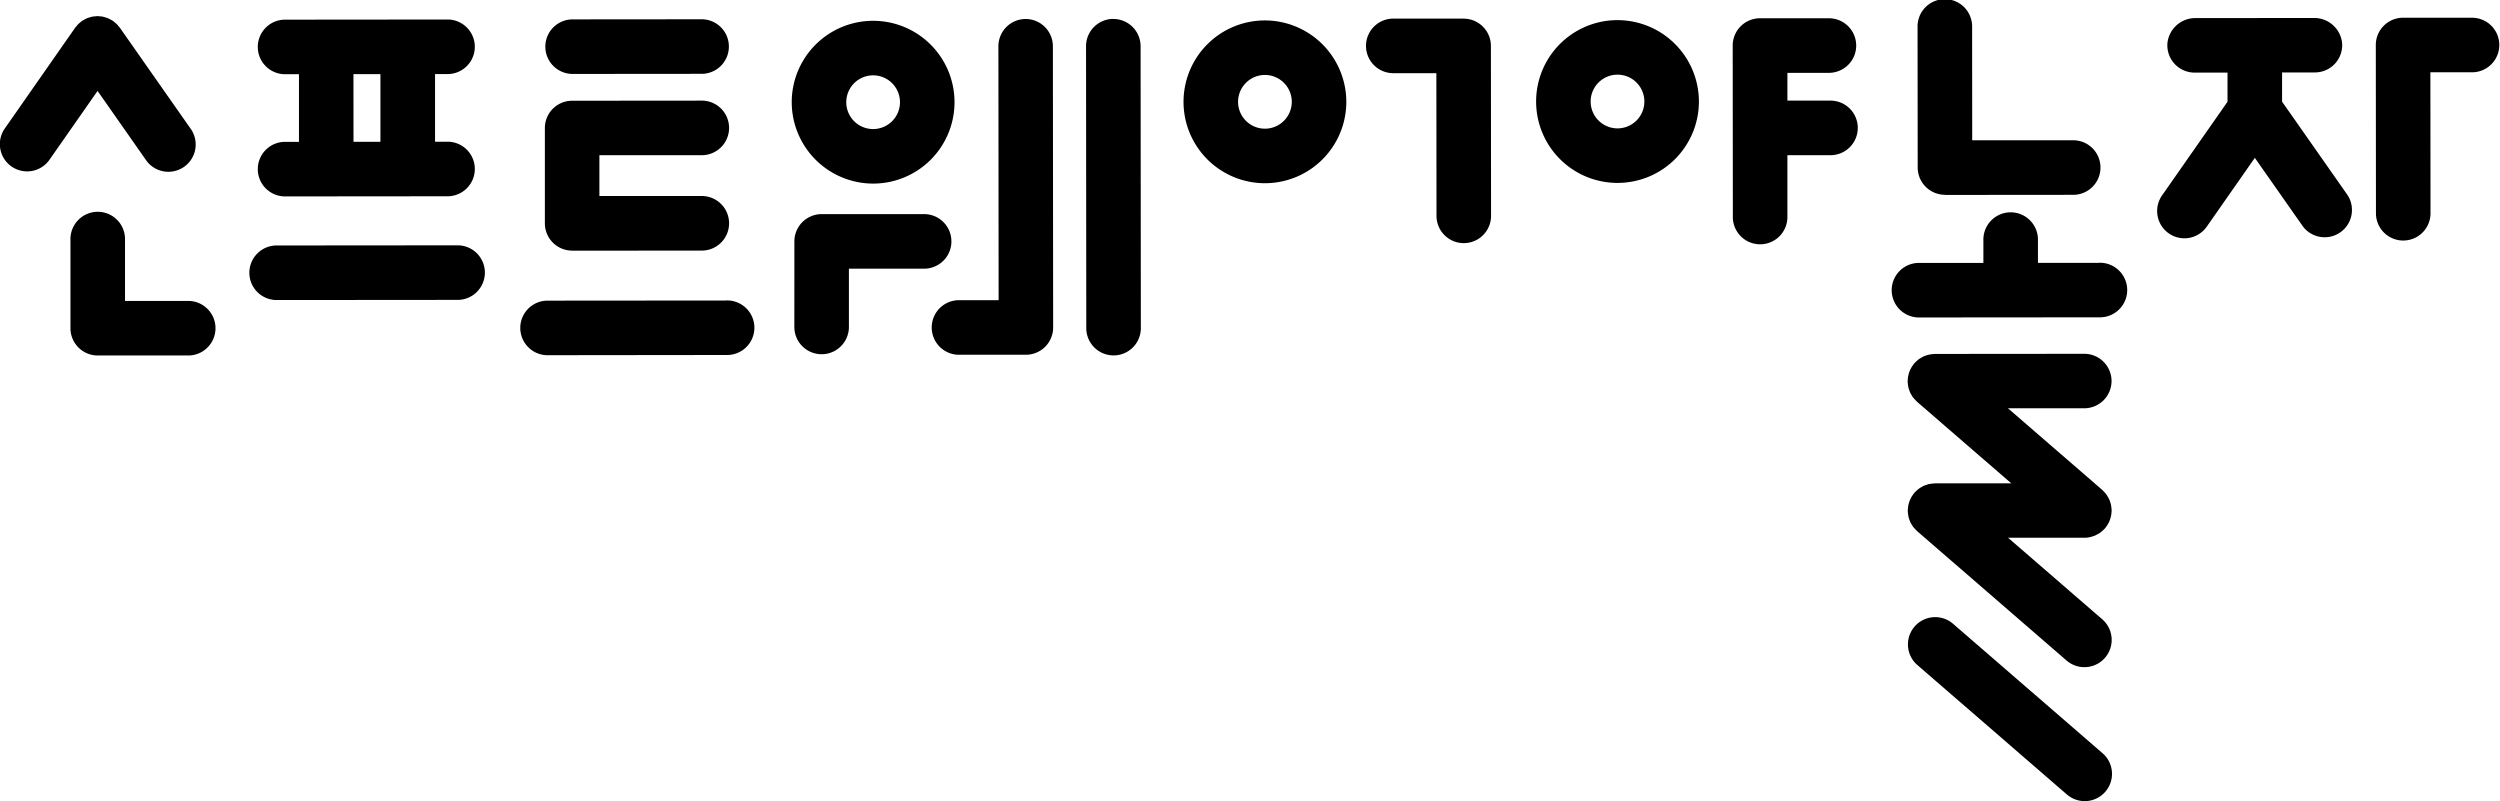 <svg xmlns="http://www.w3.org/2000/svg" width="133.761" height="42.859" viewBox="0 0 133.761 42.859">
    <g>
        <path d="M104.062 10.429l6.9-.006a1.46 1.46 0 0 0 0-2.919h-5.441l-.005-6.052a1.46 1.46 0 1 0-2.919 0l.007 7.511a1.46 1.46 0 0 0 1.461 1.458" data-name="패스 3069" transform="translate(.001 .001)"/>
        <path d="M10.031 16.1H6.688v-3.271a1.46 1.46 0 1 0-2.919 0v4.73a1.459 1.459 0 0 0 1.462 1.46h4.8a1.46 1.46 0 1 0 0-2.919" data-name="패스 3070" transform="translate(.001 .001)"/>
        <path d="M30.599 3.955l6.9-.006a1.46 1.46 0 1 0 0-2.919l-6.9.006a1.46 1.46 0 0 0 0 2.919" data-name="패스 3071" transform="translate(.001 .001)"/>
        <path d="M30.61 13.412l6.9-.006a1.46 1.46 0 1 0 0-2.919h-5.441V8.302h5.441a1.46 1.46 0 1 0 0-2.919l-6.9.006a1.459 1.459 0 0 0-1.458 1.461v5.1a1.46 1.46 0 0 0 1.461 1.458" data-name="패스 3072" transform="translate(.001 .001)"/>
        <path d="M112.976 20.387a1.459 1.459 0 0 0-1.461-1.458l-7.994.007c-.017 0-.032 0-.049.005a1.394 1.394 0 0 0-.156.016c-.044.006-.088.012-.131.022s-.092.027-.138.043-.088.03-.13.049-.082.043-.123.067-.083.048-.123.076-.068.055-.1.084a1.439 1.439 0 0 0-.115.109c-.011.012-.024.02-.035.033s-.029.044-.046.065a1.439 1.439 0 0 0-.091.13c-.024.039-.045.079-.065.119a1.4 1.4 0 0 0-.058.133c-.017.046-.031.092-.043.139s-.022.087-.029.133a1.456 1.456 0 0 0-.016.157c0 .027-.008.053-.008.081s0 .033.005.049a1.4 1.4 0 0 0 .016.156c.006.044.012.088.022.131s.027.093.043.139.03.087.048.129.044.083.068.124.047.082.075.12.057.07.086.1a1.5 1.5 0 0 0 .106.112c.012.012.021.025.034.037l5.044 4.367h-4.084c-.017 0-.034 0-.051.005a1.456 1.456 0 0 0-.15.015c-.046.007-.092.012-.137.023s-.089.026-.133.041-.091.031-.135.051-.08.042-.119.065a1.418 1.418 0 0 0-.125.078c-.035.025-.067.055-.1.083a1.417 1.417 0 0 0-.116.11c-.011.012-.024.021-.035.033s-.029.043-.046.065a1.4 1.4 0 0 0-.091.13c-.024.039-.045.079-.065.119a1.364 1.364 0 0 0-.058.133 1.427 1.427 0 0 0-.043.138c-.011.044-.022.088-.029.133a1.448 1.448 0 0 0-.016.157c0 .027-.008.053-.008.081s0 .033.005.049a1.389 1.389 0 0 0 .016.156c.006.044.012.088.022.131a1.439 1.439 0 0 0 .043.139c.015.044.03.087.048.129s.044.083.068.124a1.366 1.366 0 0 0 .075.12c.026.037.057.07.086.1a1.49 1.49 0 0 0 .106.112c.012.011.021.025.034.037l8 6.926a1.459 1.459 0 0 0 1.91-2.206l-5.044-4.367h4.084a1.435 1.435 0 0 0 .3-.032c.015 0 .029-.01.044-.014a1.442 1.442 0 0 0 .238-.078c.028-.012.053-.03.081-.044a1.374 1.374 0 0 0 .178-.1c.029-.021.055-.045.083-.069a1.556 1.556 0 0 0 .145-.134c.01-.011.022-.019.033-.03s.029-.044.046-.065a1.423 1.423 0 0 0 .091-.13c.024-.039.045-.079.065-.12a1.4 1.4 0 0 0 .058-.133c.017-.046.031-.092.043-.139s.021-.087.029-.132a1.48 1.48 0 0 0 .016-.157c0-.027.008-.053.008-.081s0-.032-.005-.049a1.339 1.339 0 0 0-.016-.156c-.006-.044-.012-.088-.022-.13a1.442 1.442 0 0 0-.043-.14c-.015-.043-.029-.087-.048-.129a2.6 2.6 0 0 0-.143-.245c-.026-.037-.057-.07-.087-.105a1.433 1.433 0 0 0-.106-.112c-.012-.011-.021-.025-.034-.036l-5.044-4.367h4.084a1.461 1.461 0 0 0 1.458-1.461" data-name="패스 3073" transform="translate(.001 .001)"/>
        <path d="M104.491 33.37a1.459 1.459 0 0 0-1.91 2.206l8 6.926a1.459 1.459 0 1 0 1.91-2.206z" data-name="패스 3074" transform="translate(.001 .001)"/>
        <path d="M86.539 1.076a4.355 4.355 0 1 0 4.359 4.352 4.361 4.361 0 0 0-4.359-4.352m.005 5.792A1.437 1.437 0 1 1 87.98 5.43a1.438 1.438 0 0 1-1.436 1.438" data-name="패스 3075" transform="translate(.001 .001)"/>
        <path d="M97.892 3.896a1.46 1.46 0 0 0 0-2.919h-3.726a1.459 1.459 0 0 0-1.46 1.464l.008 9.131a1.46 1.46 0 1 0 2.919 0v-3.27H97.9a1.46 1.46 0 1 0 0-2.919h-2.267V3.898z" data-name="패스 3076" transform="translate(.001 .001)"/>
        <path d="M54.876 1.015a1.46 1.46 0 0 0-1.458 1.461l.012 13.585h-2.082a1.46 1.46 0 1 0 0 2.919h3.541a1.459 1.459 0 0 0 1.458-1.461l-.014-15.045a1.46 1.46 0 0 0-1.461-1.459" data-name="패스 3077" transform="translate(.001 .001)"/>
        <path d="M59.565 1.011a1.46 1.46 0 0 0-1.458 1.461l.013 15.045a1.46 1.46 0 1 0 2.919 0l-.013-15.045a1.46 1.46 0 0 0-1.461-1.458" data-name="패스 3078" transform="translate(.001 .001)"/>
        <path d="M67.674 1.092a4.355 4.355 0 1 0 4.359 4.352 4.361 4.361 0 0 0-4.359-4.352m.005 5.792a1.437 1.437 0 1 1 1.436-1.438 1.438 1.438 0 0 1-1.436 1.438" data-name="패스 3079" transform="translate(.001 .001)"/>
        <path d="M46.719 9.822A4.355 4.355 0 1 0 42.36 5.47a4.361 4.361 0 0 0 4.359 4.352m-.005-5.792a1.437 1.437 0 1 1-1.436 1.438 1.438 1.438 0 0 1 1.436-1.438" data-name="패스 3080" transform="translate(.001 .001)"/>
        <path d="M15.29 7.589a1.46 1.46 0 1 0 0 2.919l8.692-.008a1.46 1.46 0 0 0 0-2.919h-.706V3.962h.706a1.46 1.46 0 0 0 0-2.919l-8.692.008a1.46 1.46 0 1 0 0 2.919h.705v3.619zm3.62-3.623h1.444v3.619h-1.441z" data-name="패스 3081" transform="translate(.001 .001)"/>
        <path d="M7.787 8.53a1.46 1.46 0 1 0 2.39-1.675L6.411 1.482c-.02-.028-.045-.049-.066-.076a1.4 1.4 0 0 0-.1-.116 1.367 1.367 0 0 0-.123-.106c-.025-.02-.045-.043-.071-.061-.009-.007-.019-.01-.029-.016a1.378 1.378 0 0 0-.146-.081c-.037-.019-.074-.04-.112-.056S5.671.939 5.625.926 5.537.898 5.491.889 5.4.878 5.355.874 5.261.863 5.213.863s-.094.007-.141.012-.092.007-.137.016-.09.024-.134.037a1.4 1.4 0 0 0-.138.044c-.039.016-.076.037-.115.058a1.488 1.488 0 0 0-.141.079c-.01.007-.021.01-.03.017-.028.019-.049.044-.075.065a1.048 1.048 0 0 0-.222.223c-.02.024-.043.044-.061.07L.263 6.863a1.459 1.459 0 1 0 2.392 1.671l2.564-3.67z" data-name="패스 3082" transform="translate(.001 .001)"/>
        <path d="M122.1 5.439V3.875h1.759a1.46 1.46 0 0 0 1.451-1.6 1.5 1.5 0 0 0-1.516-1.314l-6.312.006a1.5 1.5 0 0 0-1.514 1.317 1.46 1.46 0 0 0 1.454 1.6h1.759v1.559l-3.494 5a1.459 1.459 0 1 0 2.392 1.671l2.563-3.669 2.569 3.664a1.46 1.46 0 0 0 2.39-1.675z" data-name="패스 3083" transform="translate(.001 .001)"/>
        <path d="M38.864 16.077l-9.606.008a1.46 1.46 0 0 0 0 2.919l9.606-.011a1.46 1.46 0 1 0 0-2.919" data-name="패스 3084" transform="translate(.001 .001)"/>
        <path d="M112.317 14.064h-3.279v-1.207a1.46 1.46 0 1 0-2.919 0v1.209h-3.408a1.46 1.46 0 1 0 0 2.919l9.605-.008a1.46 1.46 0 1 0 0-2.919" data-name="패스 3085" transform="translate(.001 .001)"/>
        <path d="M24.444 13.125l-9.605.008a1.46 1.46 0 1 0 0 2.919l9.605-.008a1.46 1.46 0 1 0 0-2.919" data-name="패스 3086" transform="translate(.001 .001)"/>
        <path d="M42.502 12.916a1.46 1.46 0 0 1 1.458-1.461h5.522a1.46 1.46 0 0 1 0 2.919h-4.063v3.156a1.46 1.46 0 0 1-2.919 0z" data-name="패스 3087" transform="translate(.001 .001)"/>
        <path d="M132.299.947h-3.726a1.46 1.46 0 0 0-1.458 1.461l.008 9.039a1.46 1.46 0 0 0 2.919 0l-.007-7.58h2.266a1.46 1.46 0 0 0 0-2.919" data-name="패스 3088" transform="translate(.001 .001)"/>
        <path d="M78.31.995h-3.726a1.46 1.46 0 1 0 0 2.919h2.267l.007 7.672a1.46 1.46 0 0 0 2.919 0l-.008-9.131a1.46 1.46 0 0 0-1.46-1.458" data-name="패스 3089" transform="translate(.001 .001)"/>
    </g>
</svg>
